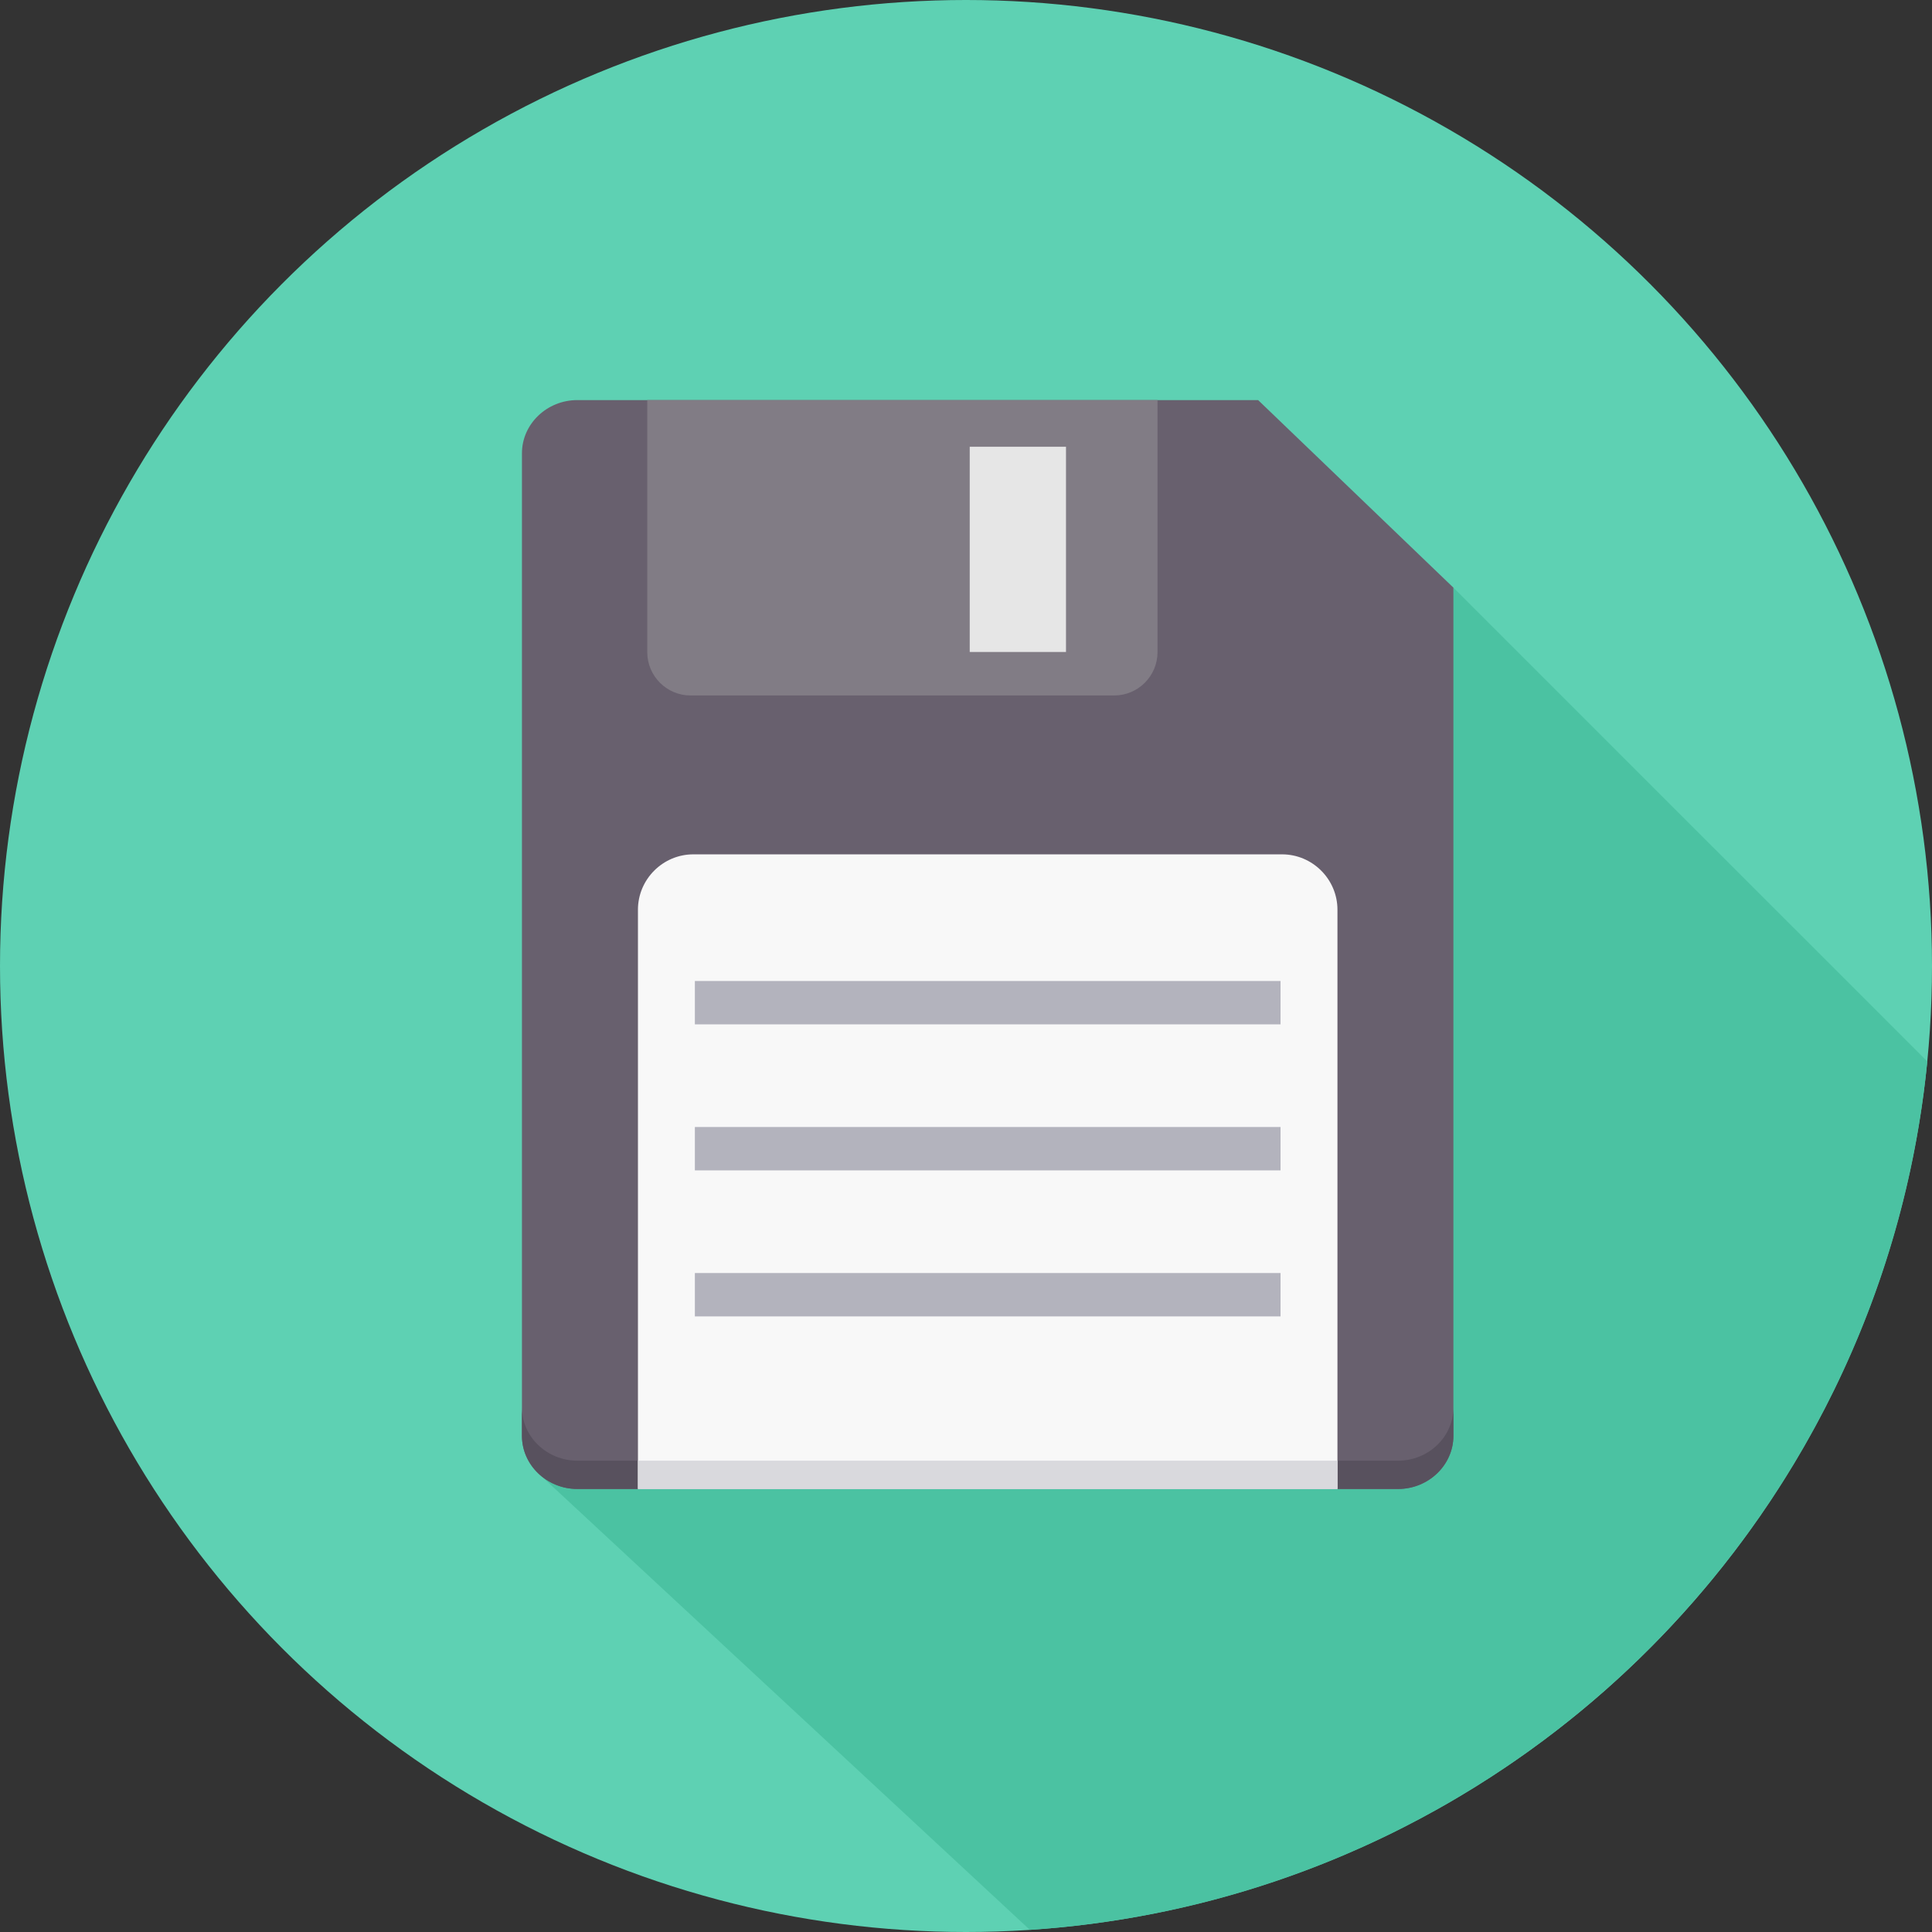 <?xml version="1.0" encoding="iso-8859-1"?>
<!-- Generator: Adobe Illustrator 19.0.0, SVG Export Plug-In . SVG Version: 6.00 Build 0)  -->
<svg version="1.1" id="Layer_1" xmlns="http://www.w3.org/2000/svg" xmlns:xlink="http://www.w3.org/1999/xlink" x="0px" y="0px"
	 viewBox="0 0 512 512" style="enable-background:new 0 0 512 512;" xml:space="preserve">
<rect x="0" y="0" width="512" height="512" fill="#333333" stroke="none"/>
<circle style="fill:#5ED1B3;" cx="256" cy="256" r="256"/>
<path style="fill:#4BC2A2;" d="M272.913,511.419l-129.476-120.26l227.066,3.435l14.665-238.864l125.585,125.572
	C498.583,405.268,398.004,503.265,272.913,511.419z"/>
<path style="fill:#68606E;" d="M153,106.027h180.414l51.753,49.703v224.78c0,7.734-6.597,14.084-14.665,14.084H153
	c-8.068,0-14.677-6.338-14.677-14.084V120.112C138.322,112.365,144.932,106.027,153,106.027z"/>
<path style="fill:#58515E;" d="M385.168,373.011v7.499c0,7.734-6.597,14.084-14.665,14.084H153c-8.068,0-14.677-6.338-14.677-14.084
	v-7.499c0,7.746,6.61,14.084,14.677,14.084h217.503C378.57,387.095,385.168,380.757,385.168,373.011z"/>
<path style="fill:#817C85;" d="M171.531,106.027h135.221v66.814c0,6.313-5.152,11.465-11.465,11.465H182.997
	c-6.313,0-11.465-5.152-11.465-11.465V106.027z"/>
<path style="fill:#F8F8F8;" d="M354.442,394.594H169.061V241.088c0-8.068,6.61-14.677,14.677-14.677h156.026
	c8.068,0,14.677,6.61,14.677,14.677V394.594z"/>
<polygon style="fill:#E6E6E6;" points="256.988,118.394 282.501,118.394 282.501,172.779 256.988,172.779 "/>
<g>
	<polygon style="fill:#B3B3BD;" points="184.146,259.978 339.357,259.978 339.357,271.468 184.146,271.468 	"/>
	<polygon style="fill:#B3B3BD;" points="184.146,298.673 339.357,298.673 339.357,310.163 184.146,310.163 	"/>
	<polygon style="fill:#B3B3BD;" points="184.146,337.367 339.357,337.367 339.357,348.857 184.146,348.857 	"/>
</g>
<polygon style="fill:#D9D9DD;" points="354.442,394.594 169.061,394.594 169.061,387.095 354.442,387.095 "/>
<g>
</g>
<g>
</g>
<g>
</g>
<g>
</g>
<g>
</g>
<g>
</g>
<g>
</g>
<g>
</g>
<g>
</g>
<g>
</g>
<g>
</g>
<g>
</g>
<g>
</g>
<g>
</g>
<g>
</g>
</svg>
